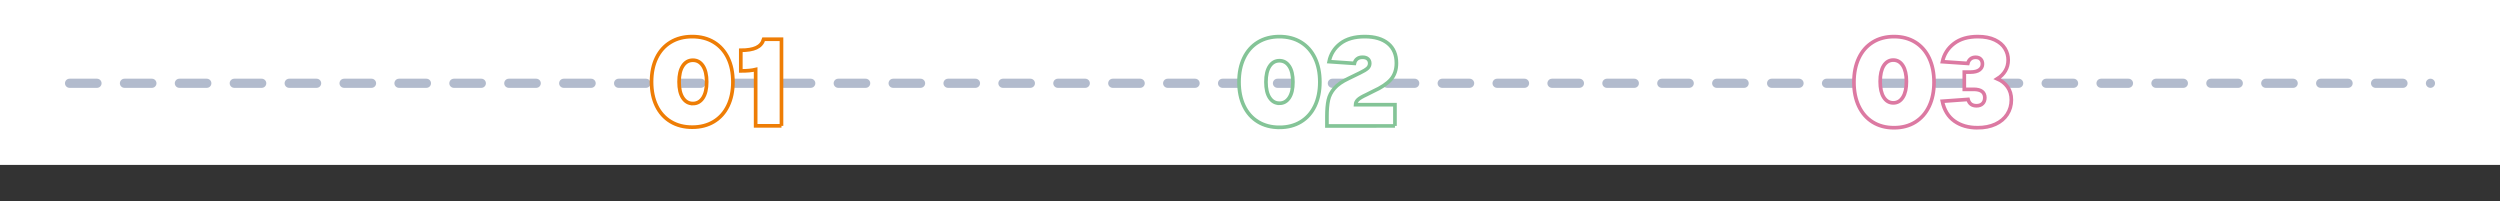 <svg xmlns="http://www.w3.org/2000/svg" width="1366" height="110" viewBox="0 0 1366 110">
    <rect x="0" y="0" width="1366" height="110" fill="#333333" stroke="none"/>
    <g fill="none" fill-rule="evenodd">
        <path fill="#F2F2F2" d="M0 0H1366V90H0z"/>
        <path fill="#FFF" d="M0 0H1366V90H0z"/>
        <path stroke="#66799D" stroke-dasharray="15" stroke-linecap="round" stroke-linejoin="round" stroke-width="5" d="M0 0.5L1290 0.5" opacity=".5" transform="translate(38 45)"/>
        <path fill="#FFF" fill-rule="nonzero" stroke="#EE7D05" stroke-width="2" d="M378.232 69.485c4.522 0 8.458-1.015 11.807-3.046 3.35-2.03 5.925-4.909 7.725-8.635 1.8-3.726 2.7-8.08 2.7-13.062 0-4.982-.9-9.336-2.7-13.062-1.8-3.726-4.375-6.604-7.725-8.634-3.35-2.03-7.285-3.046-11.807-3.046s-8.457 1.015-11.807 3.046c-3.35 2.03-5.924 4.908-7.724 8.634-1.8 3.726-2.701 8.08-2.701 13.062 0 4.982.9 9.336 2.7 13.062 1.8 3.726 4.376 6.605 7.725 8.635 3.35 2.03 7.285 3.046 11.807 3.046zm.359-12.91c-2.297 0-4.127-1.027-5.488-3.083-1.362-2.057-2.042-4.973-2.042-8.75 0-3.776.68-6.693 2.042-8.749 1.361-2.056 3.19-3.084 5.488-3.084 2.297 0 4.127 1.028 5.488 3.084 1.362 2.056 2.042 4.973 2.042 8.75 0 3.776-.68 6.692-2.042 8.749-1.361 2.056-3.19 3.084-5.488 3.084zM427 68.769V21.434h-9.723c-.66 2.16-2.012 3.706-4.056 4.64-2.044.934-4.861 1.402-8.453 1.402h0v11.272c3.385 0 6.09-.249 8.112-.747h0v30.767H427z"/>
        <path fill="#FFF" fill-rule="nonzero" stroke="#84C497" stroke-width="2" d="M699.081 69.586c4.491 0 8.4-1.018 11.727-3.052 3.326-2.035 5.884-4.919 7.672-8.653 1.788-3.733 2.682-8.096 2.682-13.088 0-4.992-.894-9.355-2.682-13.089-1.788-3.733-4.346-6.617-7.672-8.652C707.48 21.017 703.572 20 699.08 20c-4.491 0-8.4 1.017-11.727 3.052-3.326 2.035-5.884 4.919-7.672 8.652-1.788 3.734-2.682 8.097-2.682 13.089 0 4.992.894 9.355 2.682 13.088 1.788 3.734 4.346 6.618 7.672 8.653 3.327 2.034 7.236 3.052 11.727 3.052zm0-13.172c-2.245 0-4.034-1.01-5.364-3.029s-1.996-4.883-1.996-8.592c0-3.71.665-6.573 1.996-8.593 1.33-2.02 3.119-3.029 5.364-3.029 2.246 0 4.034 1.01 5.364 3.03 1.331 2.019 1.996 4.883 1.996 8.592 0 3.709-.665 6.573-1.996 8.592-1.33 2.02-3.118 3.03-5.364 3.03zm63.12 12.397V57.207h-21.536c.04-1.009.471-1.913 1.292-2.712.82-.798 2.379-1.723 4.676-2.774h0l3.63-1.83c4.471-2.017 7.712-4.182 9.722-6.495 2.01-2.312 3.015-5.276 3.015-8.891 0-4.625-1.518-8.199-4.553-10.721C755.41 21.26 751.166 20 745.71 20c-5.579 0-10.019 1.261-13.321 3.784-3.302 2.522-5.363 5.823-6.184 9.9h0l13.844.947c.205-1.01.687-1.819 1.446-2.428.76-.61 1.754-.915 2.984-.915 1.272 0 2.246.305 2.923.915.677.61 1.015 1.419 1.015 2.428 0 1.05-.4 1.944-1.2 2.68-.8.736-2.204 1.587-4.214 2.554h0l-6.215 3.027c-3.404 1.597-5.958 3.374-7.66 5.329-1.703 1.955-2.81 4.099-3.323 6.432-.513 2.333-.769 5.308-.769 8.924h0v5.234H762.2z"/>
        <g fill="#FFF" fill-rule="nonzero" stroke="#DC79A2" stroke-width="2">
            <path d="M21.877 49.79c4.45 0 8.323-1.022 11.619-3.065 3.296-2.043 5.83-4.939 7.601-8.688 1.772-3.749 2.657-8.13 2.657-13.142 0-5.013-.885-9.394-2.657-13.143-1.772-3.749-4.305-6.645-7.601-8.688C30.2 1.021 26.326 0 21.877 0c-4.45 0-8.322 1.021-11.618 3.064-3.296 2.043-5.83 4.94-7.602 8.688C.886 15.502 0 19.882 0 24.895c0 5.012.886 9.393 2.657 13.142 1.772 3.75 4.306 6.645 7.602 8.688 3.296 2.043 7.169 3.064 11.618 3.064zM21.5 36.21c-2.186 0-3.927-1.015-5.223-3.047-1.296-2.032-1.944-4.914-1.944-8.645 0-3.732.648-6.614 1.944-8.646 1.296-2.032 3.037-3.047 5.223-3.047s3.927 1.015 5.223 3.047c1.296 2.032 1.944 4.914 1.944 8.646 0 3.731-.648 6.613-1.944 8.645-1.296 2.032-3.037 3.048-5.223 3.048zm45.981 13.58c3.757 0 7.03-.643 9.817-1.928 2.787-1.284 4.934-3.085 6.441-5.402C85.246 40.143 86 37.51 86 34.562c0-2.78-.692-5.139-2.075-7.077-1.383-1.937-3.252-3.412-5.605-4.423 1.9-1.18 3.365-2.643 4.397-4.39 1.033-1.75 1.549-3.718 1.549-5.909 0-2.232-.589-4.317-1.765-6.255-1.177-1.938-3.015-3.507-5.513-4.707C74.49.6 71.383 0 67.667 0c-5.368 0-9.714 1.274-13.038 3.823-3.324 2.548-5.42 5.844-6.286 9.888h0l13.873.948c.248-1.011.733-1.822 1.456-2.433.723-.61 1.662-.916 2.818-.916 1.197 0 2.116.337 2.756 1.011.64.674.96 1.559.96 2.654 0 1.306-.547 2.37-1.641 3.19-1.094.822-2.777 1.233-5.048 1.233h0-3.22v9.414h5.078c2.065 0 3.603.39 4.614 1.17 1.012.778 1.518 1.905 1.518 3.38 0 1.347-.403 2.422-1.208 3.222-.805.8-1.91 1.2-3.313 1.2-2.478 0-4.026-1.158-4.646-3.475h0L48.28 35.32c1.033 4.844 3.252 8.467 6.659 10.868 3.406 2.401 7.587 3.601 12.542 3.601z" transform="translate(1013 20)"/>
        </g>
    </g>
</svg>
